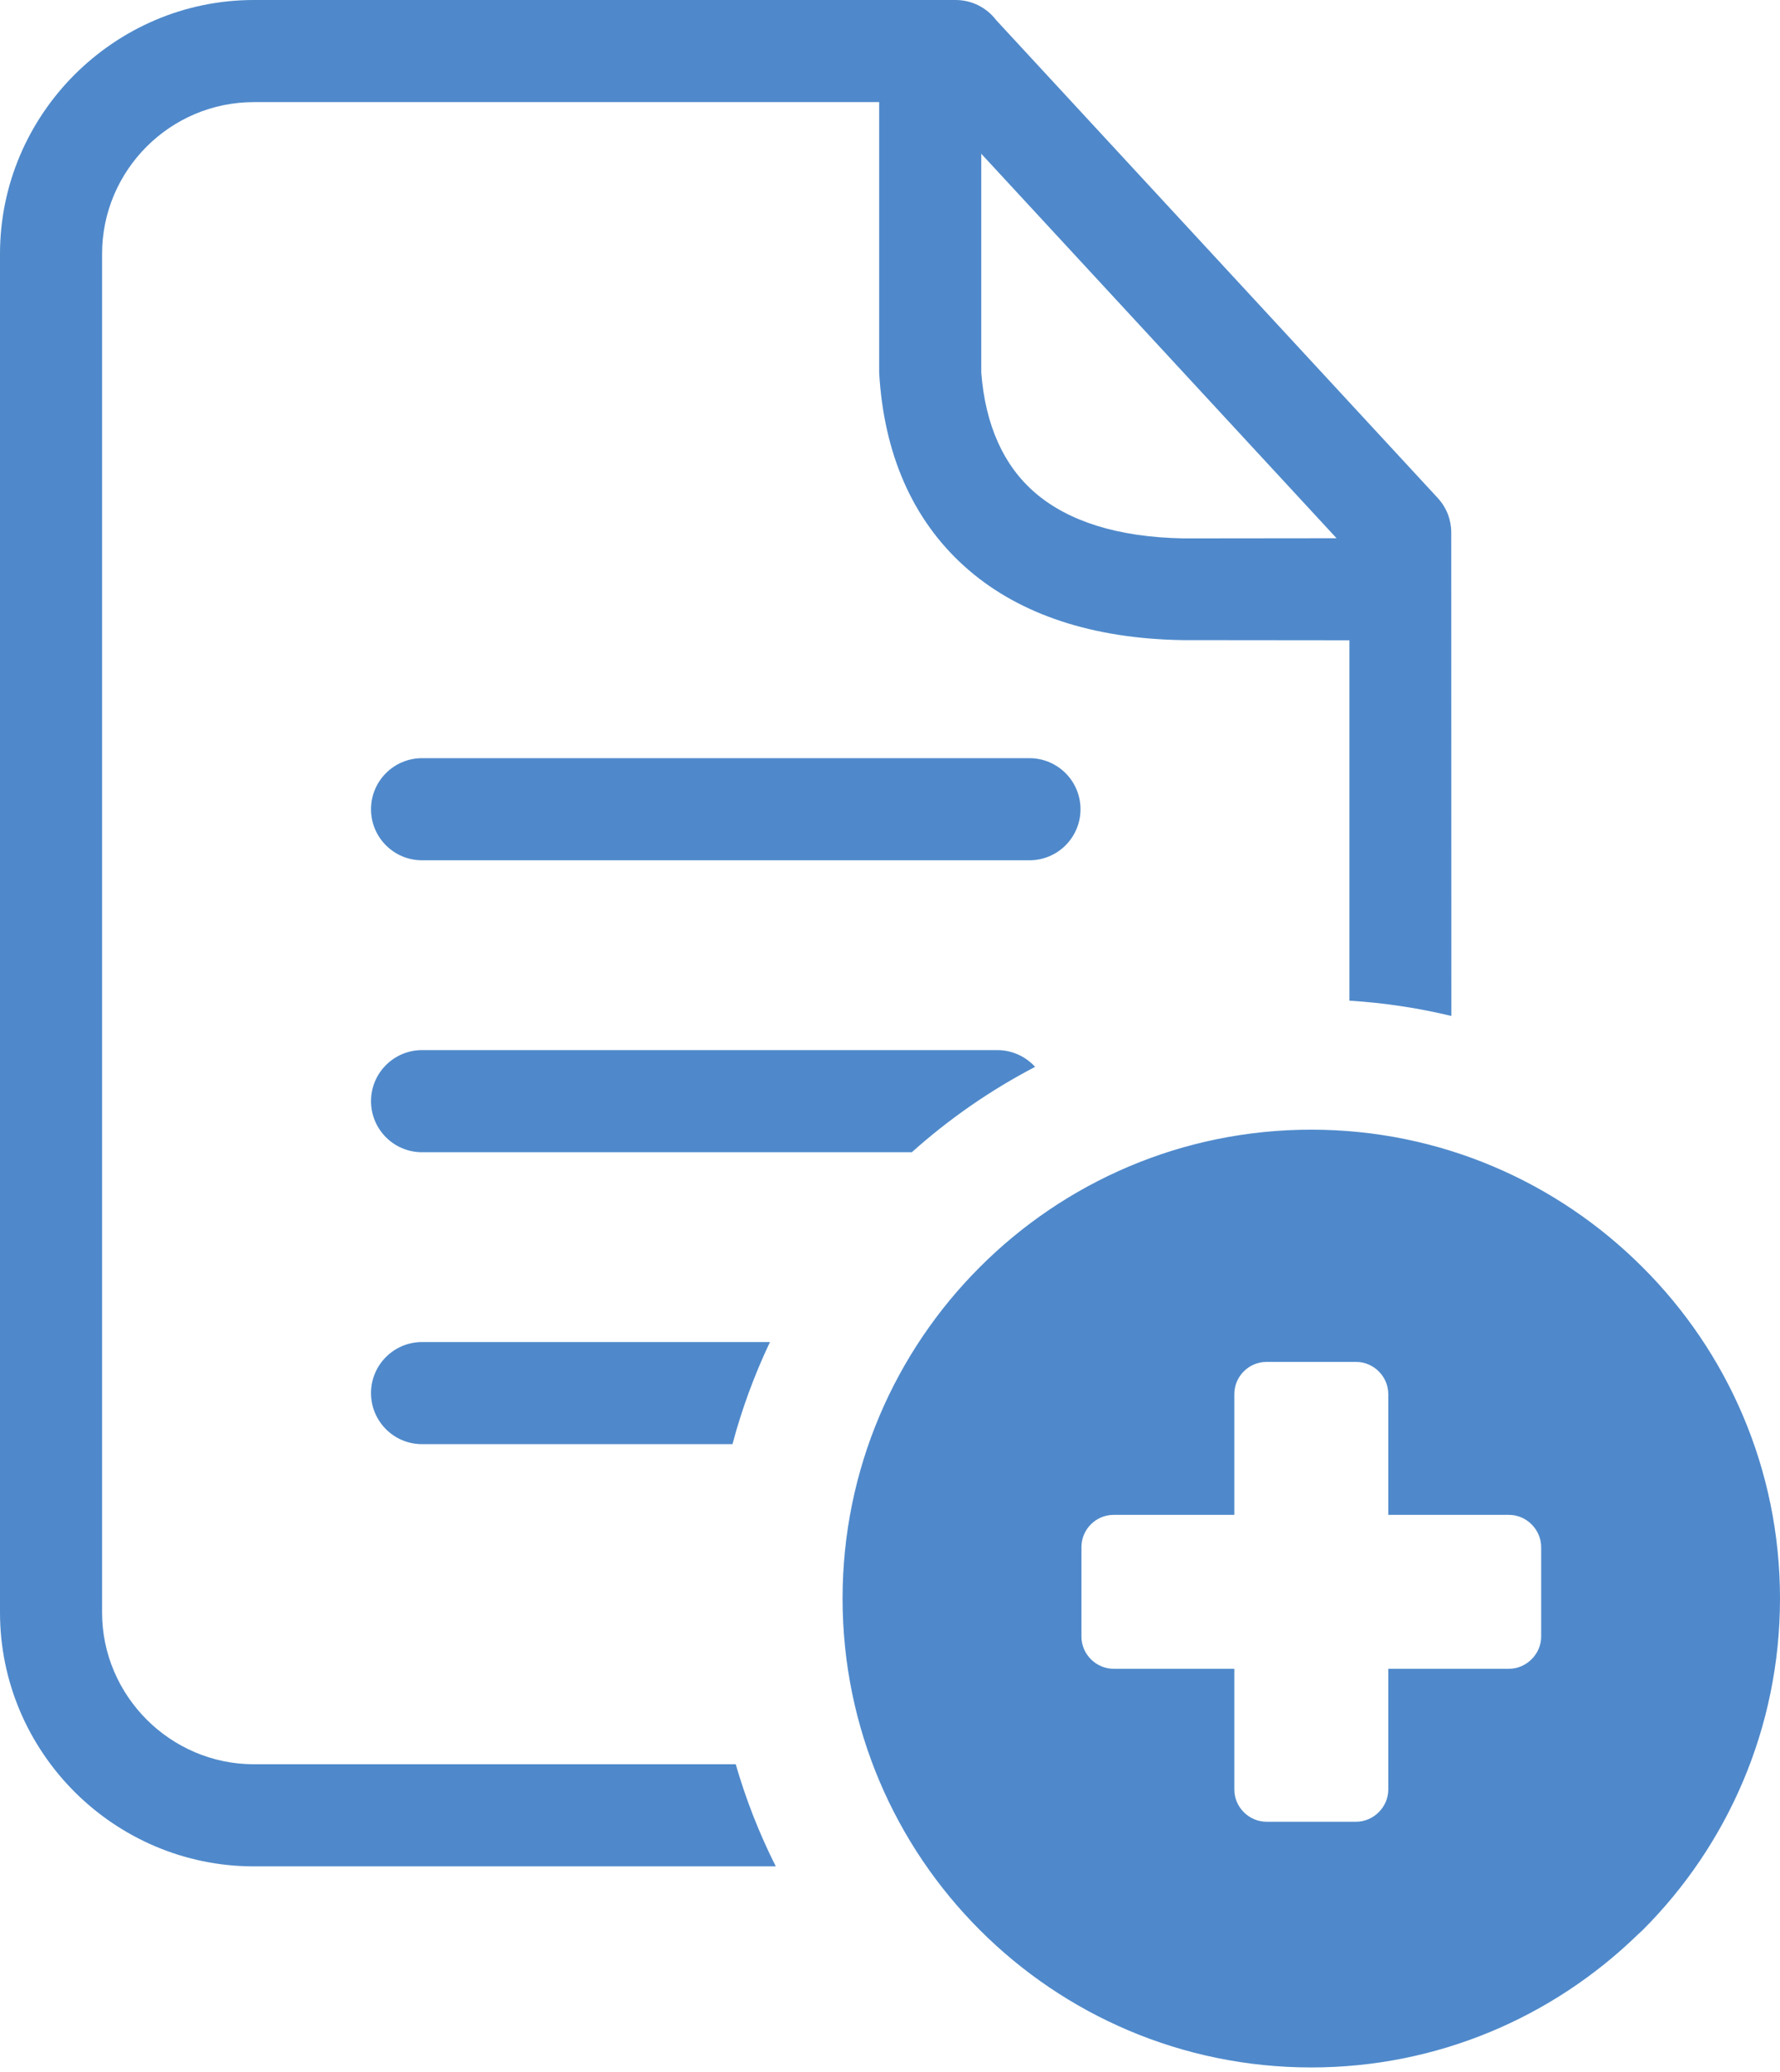<svg width="110" height="128" viewBox="0 0 110 128" fill="none" xmlns="http://www.w3.org/2000/svg">
<path fill-rule="evenodd" clip-rule="evenodd" d="M81.033 69.784C89.018 69.784 96.251 73.029 101.494 78.27C106.755 83.508 110 90.754 110 98.748C110 106.745 106.755 113.991 101.514 119.229L101.185 119.533C95.967 124.594 88.861 127.715 81.033 127.715C73.037 127.715 65.793 124.47 60.555 119.229C55.314 113.991 52.069 106.745 52.069 98.748C52.069 90.751 55.314 83.508 60.555 78.27C65.793 73.029 73.037 69.784 81.033 69.784ZM60.64 9.498V23.013C60.887 26.238 62.012 28.772 63.987 30.458C66.032 32.207 69.091 33.187 73.139 33.259L82.597 33.249L60.64 9.498ZM83.391 39.553L73.089 39.543C67.479 39.455 63.059 37.946 59.894 35.242C56.594 32.421 54.736 28.42 54.359 23.462L54.331 23.028V6.308H15.682C13.103 6.308 10.756 7.363 9.059 9.059C7.363 10.756 6.308 13.103 6.308 15.682V99.614C6.308 102.183 7.368 104.53 9.067 106.229C10.763 107.925 13.113 108.985 15.682 108.985H45.467C46.1 111.177 46.931 113.288 47.941 115.293H15.682C11.372 115.293 7.446 113.527 4.605 110.688C1.766 107.847 0 103.924 0 99.614V15.682C0 11.377 1.766 7.456 4.602 4.617C7.456 1.766 11.377 0 15.682 0H59.053C60.078 0 60.989 0.489 61.565 1.247L88.851 30.765C89.409 31.371 89.684 32.135 89.684 32.898L89.691 62.76C87.651 62.269 85.546 61.949 83.391 61.815V39.553ZM26.081 53.144C24.34 53.144 22.928 51.732 22.928 49.991C22.928 48.248 24.34 46.836 26.081 46.836H63.618C65.359 46.836 66.773 48.248 66.773 49.991C66.773 51.732 65.359 53.144 63.618 53.144H26.081ZM26.081 71.178C24.34 71.178 22.928 69.766 22.928 68.023C22.928 66.282 24.34 64.87 26.081 64.87H61.63C62.555 64.87 63.388 65.269 63.967 65.905C61.218 67.338 58.659 69.11 56.349 71.178H26.081ZM26.081 89.212C24.34 89.212 22.928 87.8 22.928 86.057C22.928 84.316 24.34 82.904 26.081 82.904H47.582C46.629 84.912 45.848 87.022 45.265 89.212H26.081ZM95.241 95.568V101.1C95.241 102.178 94.328 103.088 93.251 103.088H85.793V110.549C85.793 111.629 84.882 112.537 83.802 112.537H78.27C77.19 112.537 76.279 111.641 76.279 110.549V103.088H68.819C67.741 103.088 66.831 102.193 66.831 101.1V95.568C66.831 94.475 67.726 93.58 68.819 93.58H76.279V86.119C76.279 85.024 77.175 84.131 78.27 84.131H83.802C84.897 84.131 85.793 85.039 85.793 86.119V93.58H93.251C94.346 93.58 95.241 94.503 95.241 95.568Z" fill="#4F89CB"/>
</svg>

